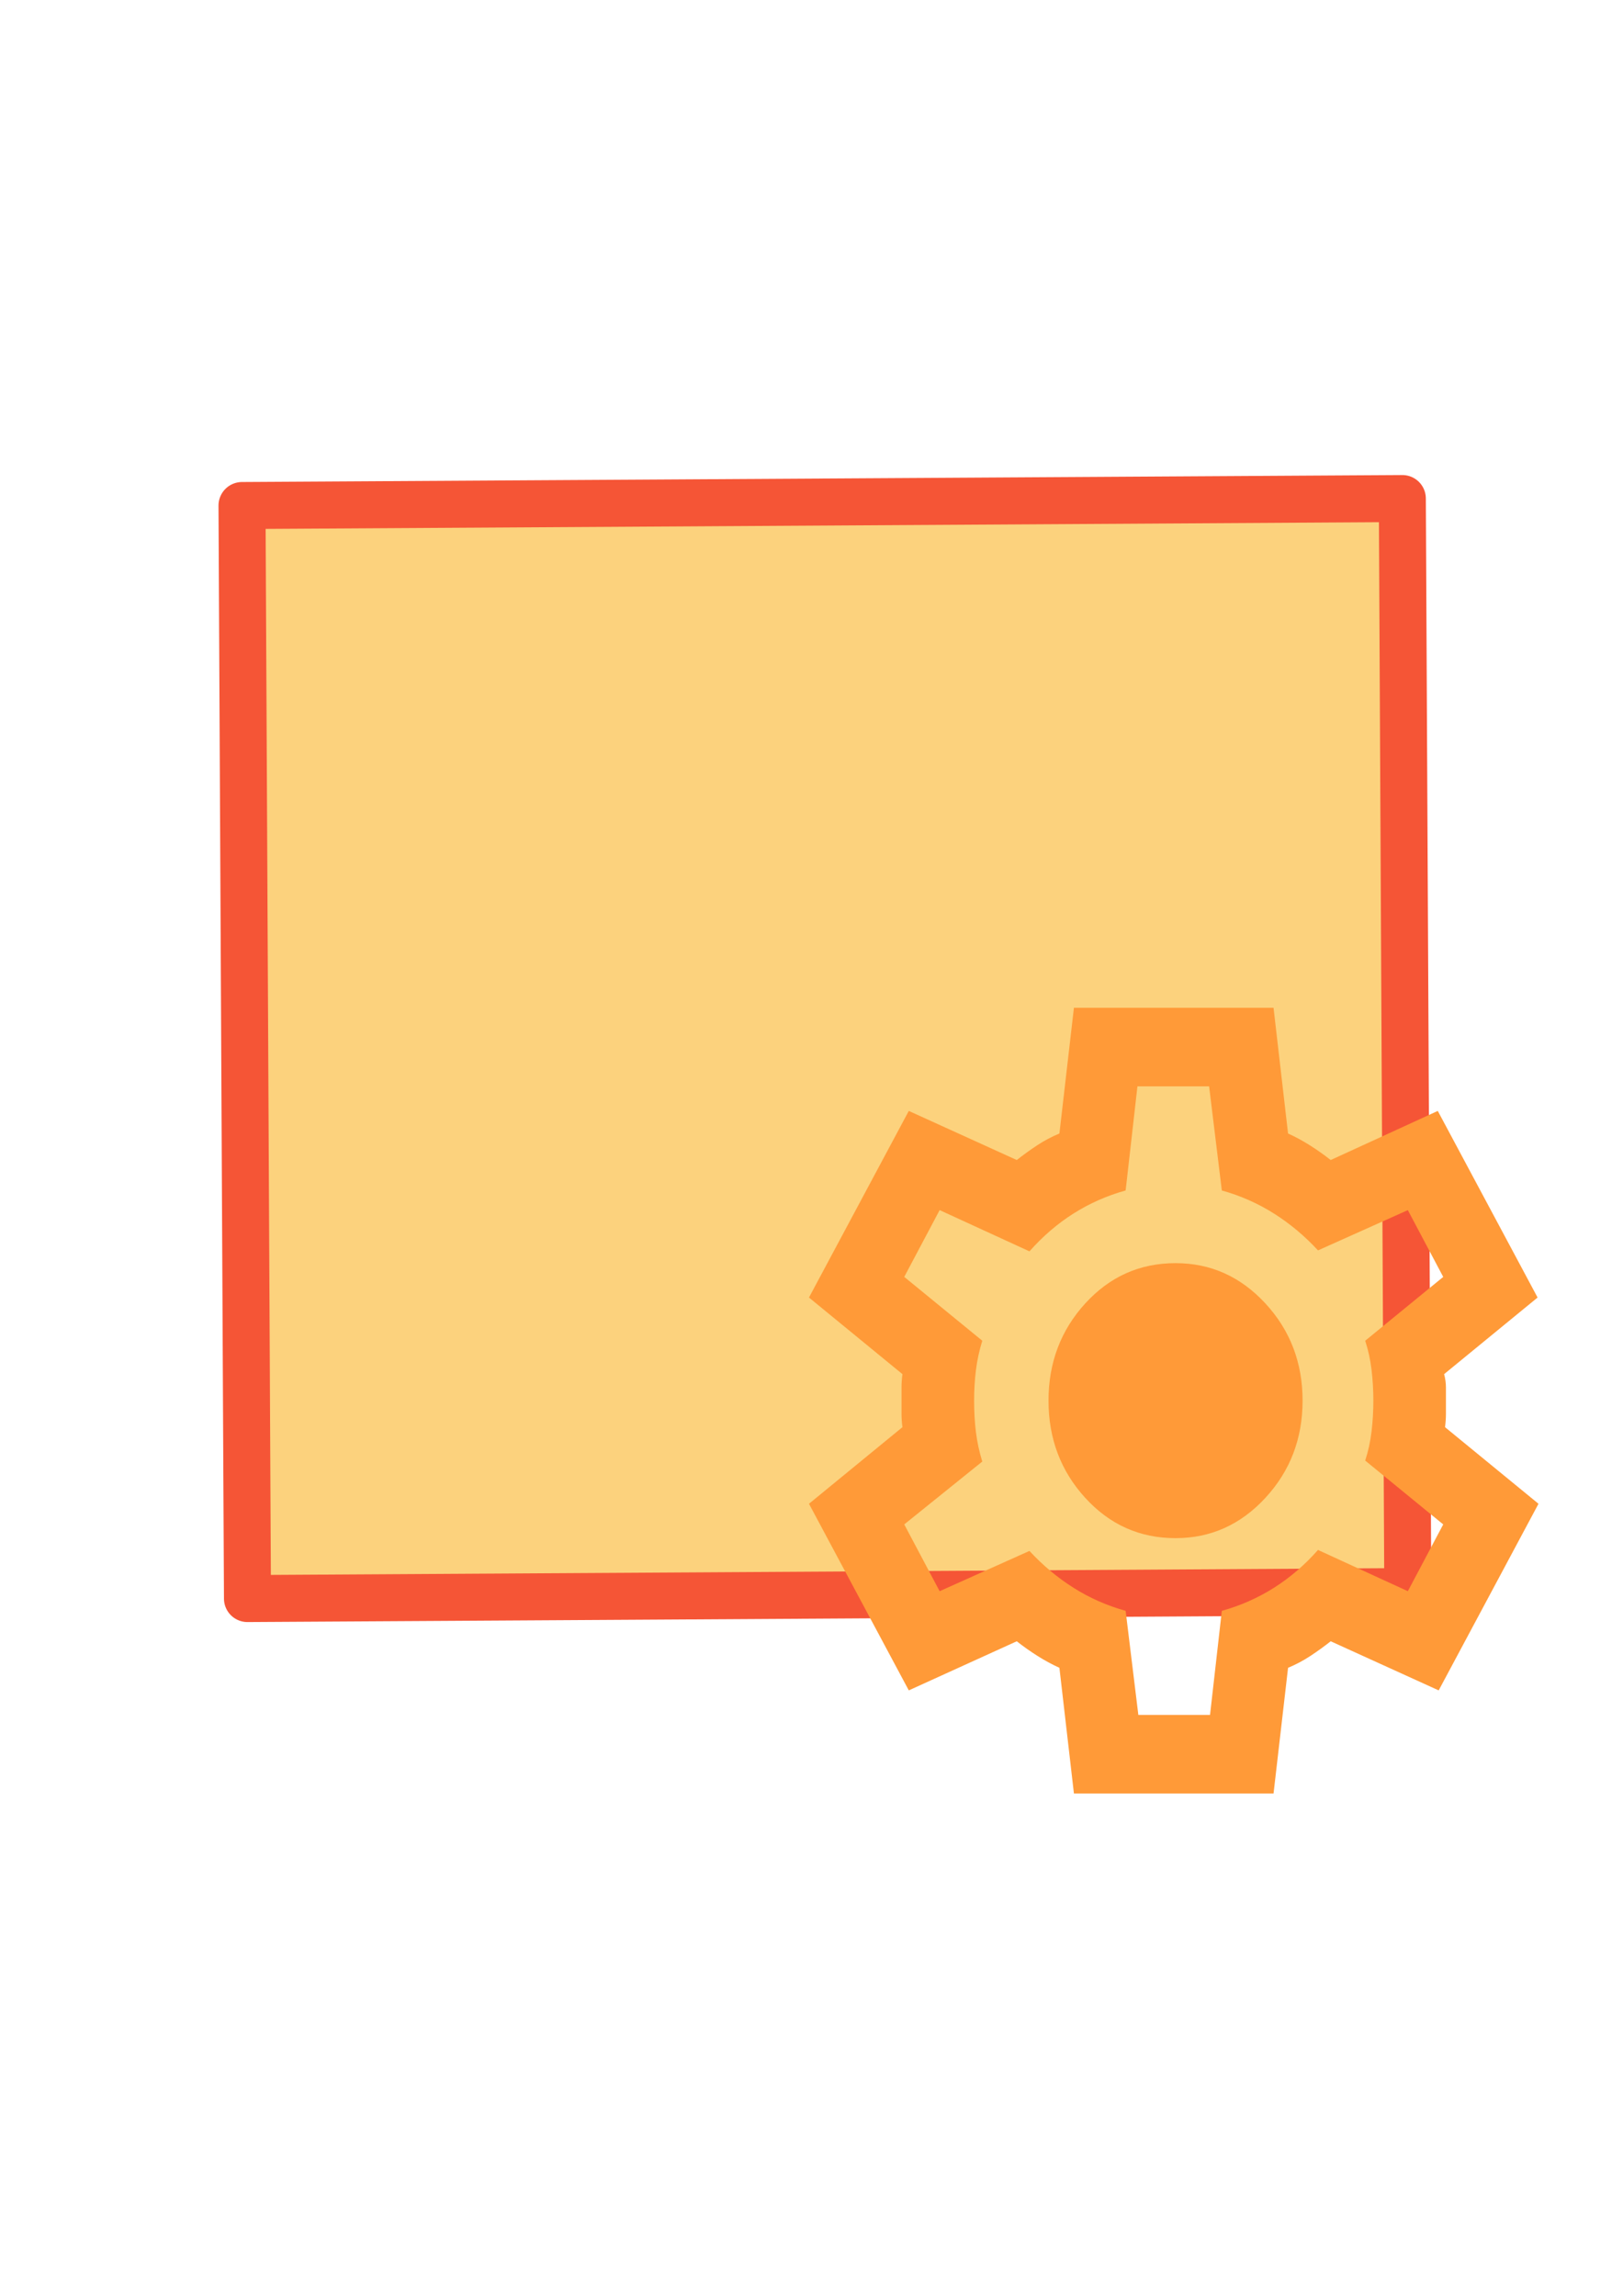 <?xml version="1.0" encoding="UTF-8" standalone="no"?>
<!-- Created with Inkscape (http://www.inkscape.org/) -->

<svg
   width="210mm"
   height="297mm"
   viewBox="0 0 210 297"
   version="1.1"
   id="svg5"
   inkscape:version="1.1.1 (3bf5ae0d25, 2021-09-20)"
   sodipodi:docname="service_template_diag.svg"
   xmlns:inkscape="http://www.inkscape.org/namespaces/inkscape"
   xmlns:sodipodi="http://sodipodi.sourceforge.net/DTD/sodipodi-0.dtd"
   xmlns:xlink="http://www.w3.org/1999/xlink"
   xmlns="http://www.w3.org/2000/svg"
   xmlns:svg="http://www.w3.org/2000/svg">
  <sodipodi:namedview
     id="namedview7"
     pagecolor="#ffffff"
     bordercolor="#666666"
     borderopacity="1.0"
     inkscape:pageshadow="2"
     inkscape:pageopacity="0.0"
     inkscape:pagecheckerboard="0"
     inkscape:document-units="mm"
     showgrid="false"
     inkscape:zoom="0.72337262"
     inkscape:cx="313.80784"
     inkscape:cy="584.06966"
     inkscape:window-width="1920"
     inkscape:window-height="1001"
     inkscape:window-x="-9"
     inkscape:window-y="1341"
     inkscape:window-maximized="1"
     inkscape:current-layer="layer1" />
  <defs
     id="defs2">
    <linearGradient
       id="linearGradient4607"
       inkscape:swatch="solid">
      <stop
         style="stop-color:#5465ff;stop-opacity:1;"
         offset="0"
         id="stop4605" />
    </linearGradient>
    <linearGradient
       id="linearGradient4599"
       inkscape:swatch="solid">
      <stop
         style="stop-color:#788bff;stop-opacity:1;"
         offset="0"
         id="stop4597" />
    </linearGradient>
    <linearGradient
       id="linearGradient4460"
       inkscape:swatch="solid">
      <stop
         style="stop-color:#fabc3c;stop-opacity:0.667;"
         offset="0"
         id="stop4458" />
    </linearGradient>
    <linearGradient
       id="linearGradient4388"
       inkscape:swatch="solid">
      <stop
         style="stop-color:#9bb1ff;stop-opacity:1;"
         offset="0"
         id="stop4386" />
    </linearGradient>
    <linearGradient
       id="linearGradient4318"
       inkscape:swatch="solid">
      <stop
         style="stop-color:#9bb1ff;stop-opacity:1;"
         offset="0"
         id="stop4316" />
    </linearGradient>
    <marker
       style="overflow:visible"
       id="EmptyTriangleInL"
       refX="0.0"
       refY="0.0"
       orient="auto"
       inkscape:stockid="EmptyTriangleInL"
       inkscape:isstock="true">
      <path
         transform="scale(-0.8) translate(-6,0)"
         style="fill-rule:evenodd;fill:context-fill;stroke:context-stroke;stroke-width:1.0pt"
         d="M 5.77,0.0 L -2.88,5.0 L -2.88,-5.0 L 5.77,0.0 z "
         id="path3103" />
    </marker>
    <marker
       style="overflow:visible"
       id="DotL"
       refX="0.0"
       refY="0.0"
       orient="auto"
       inkscape:stockid="DotL"
       inkscape:isstock="true">
      <path
         transform="scale(0.8) translate(7.4, 1)"
         style="fill-rule:evenodd;fill:context-stroke;stroke:context-stroke;stroke-width:1.0pt"
         d="M -2.5,-1.0 C -2.5,1.76 -4.74,4.0 -7.5,4.0 C -10.26,4.0 -12.5,1.76 -12.5,-1.0 C -12.5,-3.76 -10.26,-6.0 -7.5,-6.0 C -4.74,-6.0 -2.5,-3.76 -2.5,-1.0 z "
         id="path3013" />
    </marker>
    <linearGradient
       id="linearGradient2902"
       inkscape:swatch="solid">
      <stop
         style="stop-color:#000000;stop-opacity:1;"
         offset="0"
         id="stop2900" />
    </linearGradient>
    <linearGradient
       inkscape:collect="always"
       xlink:href="#linearGradient4460"
       id="linearGradient4462"
       x1="37.551"
       y1="165.874"
       x2="186.296"
       y2="165.874"
       gradientUnits="userSpaceOnUse"
       gradientTransform="matrix(1.047,0,0,1.168,-11.144,-330.016)" />
  </defs>
  <g
     inkscape:label="Calque 1"
     inkscape:groupmode="layer"
     id="layer1">
    <rect
       style="opacity:1;mix-blend-mode:normal;fill:url(#linearGradient4462);fill-opacity:1;stroke:#f55536;stroke-width:6.082;stroke-linecap:round;stroke-linejoin:round;stroke-miterlimit:4;stroke-dasharray:none;stroke-dashoffset:0;stroke-opacity:1;paint-order:normal"
       id="rect846"
       width="150.135"
       height="141.401"
       x="30.985"
       y="-206.984"
       transform="matrix(1,-0.006,-0.005,-1,0,0)"
       inkscape:export-filename="C:\Users\ammoussaoui\modeliosaas\5.4\ws\ToscaDesigner\modules\MYRTHUS-DESIGNER\ToscaDesigner\src\main\conf\res\icon\gui\diagram\service_template_diag48.png"
       inkscape:export-xdpi="7.1384907"
       inkscape:export-ydpi="7.1384907" />
    <path
       style="opacity:1;fill:#788bff;fill-opacity:1;stroke:#788bff;stroke-width:0.538;stroke-linecap:round;stroke-linejoin:round;stroke-miterlimit:4;stroke-dasharray:none;stroke-dashoffset:0;stroke-opacity:1;paint-order:normal"
       d=""
       id="path5302"
       transform="scale(0.265)" />
    <path
       style="opacity:1;fill:#788bff;fill-opacity:1;stroke:#788bff;stroke-width:0.538;stroke-linecap:round;stroke-linejoin:round;stroke-miterlimit:4;stroke-dasharray:none;stroke-dashoffset:0;stroke-opacity:1;paint-order:normal"
       d=""
       id="path5497"
       transform="scale(0.265)" />
    <path
       d="m 138.955,130.374 -1.878,16.263 q -1.526,0.635 -2.876,1.525 -1.35,0.889 -2.642,1.906 l -13.971,-6.353 -12.915,24.141 12.093,9.91 q -0.117,0.889 -0.117,1.715 v 3.431 q 0,0.826 0.117,1.715 l -12.093,9.91 12.915,24.141 13.971,-6.353 q 1.291,1.017 2.7,1.906 1.409,0.889 2.818,1.525 l 1.878,16.263 h 25.829 l 1.878,-16.263 q 1.526,-0.635 2.876,-1.525 1.35,-0.889 2.642,-1.906 l 13.971,6.353 12.915,-24.141 -12.093,-9.91 q 0.117,-0.889 0.117,-1.715 v -3.431 q 0,-0.826 -0.235,-1.715 l 12.093,-9.91 -12.915,-24.141 -13.854,6.353 q -1.291,-1.017 -2.7,-1.906 -1.409,-0.889 -2.818,-1.525 l -1.878,-16.263 z m 8.218,10.165 h 9.275 l 1.644,13.468 q 3.64,1.017 6.751,2.986 3.111,1.969 5.694,4.765 l 11.623,-5.209 4.579,8.64 -10.097,8.259 q 0.587,1.779 0.822,3.748 0.235,1.969 0.235,4.002 0,2.033 -0.235,4.002 -0.235,1.969 -0.822,3.748 l 10.097,8.259 -4.579,8.64 -11.623,-5.336 q -2.583,2.922 -5.694,4.892 -3.111,1.969 -6.751,2.986 l -1.526,13.468 h -9.275 l -1.644,-13.468 q -3.64,-1.016 -6.751,-2.986 -3.111,-1.969 -5.694,-4.765 l -11.623,5.209 -4.579,-8.64 10.097,-8.132 q -0.587,-1.906 -0.822,-3.812 -0.235,-1.906 -0.235,-4.066 0,-2.033 0.235,-3.939 0.235,-1.906 0.822,-3.812 l -10.097,-8.259 4.579,-8.64 11.623,5.336 q 2.583,-2.922 5.694,-4.892 3.111,-1.969 6.751,-2.986 z m 4.931,22.87 q 6.809,0 11.623,5.209 4.814,5.209 4.814,12.579 0,7.369 -4.814,12.579 -4.814,5.209 -11.623,5.209 -6.927,0 -11.682,-5.209 -4.755,-5.209 -4.755,-12.579 0,-7.369 4.755,-12.579 4.755,-5.209 11.682,-5.209 z m -0.235,17.788 z"
       id="path7350"
       style="fill:#ff9a38;fill-opacity:1;stroke-width:0.123;stroke-miterlimit:4;stroke-dasharray:none"
       inkscape:export-filename="C:\Users\ammoussaoui\modeliosaas\5.4\ws\ToscaDesigner\modules\MYRTHUS-DESIGNER\ToscaDesigner\src\main\conf\res\icon\gui\diagram\service_template_diag48.png"
       inkscape:export-xdpi="7.1384907"
       inkscape:export-ydpi="7.1384907" />
  </g>
</svg>

